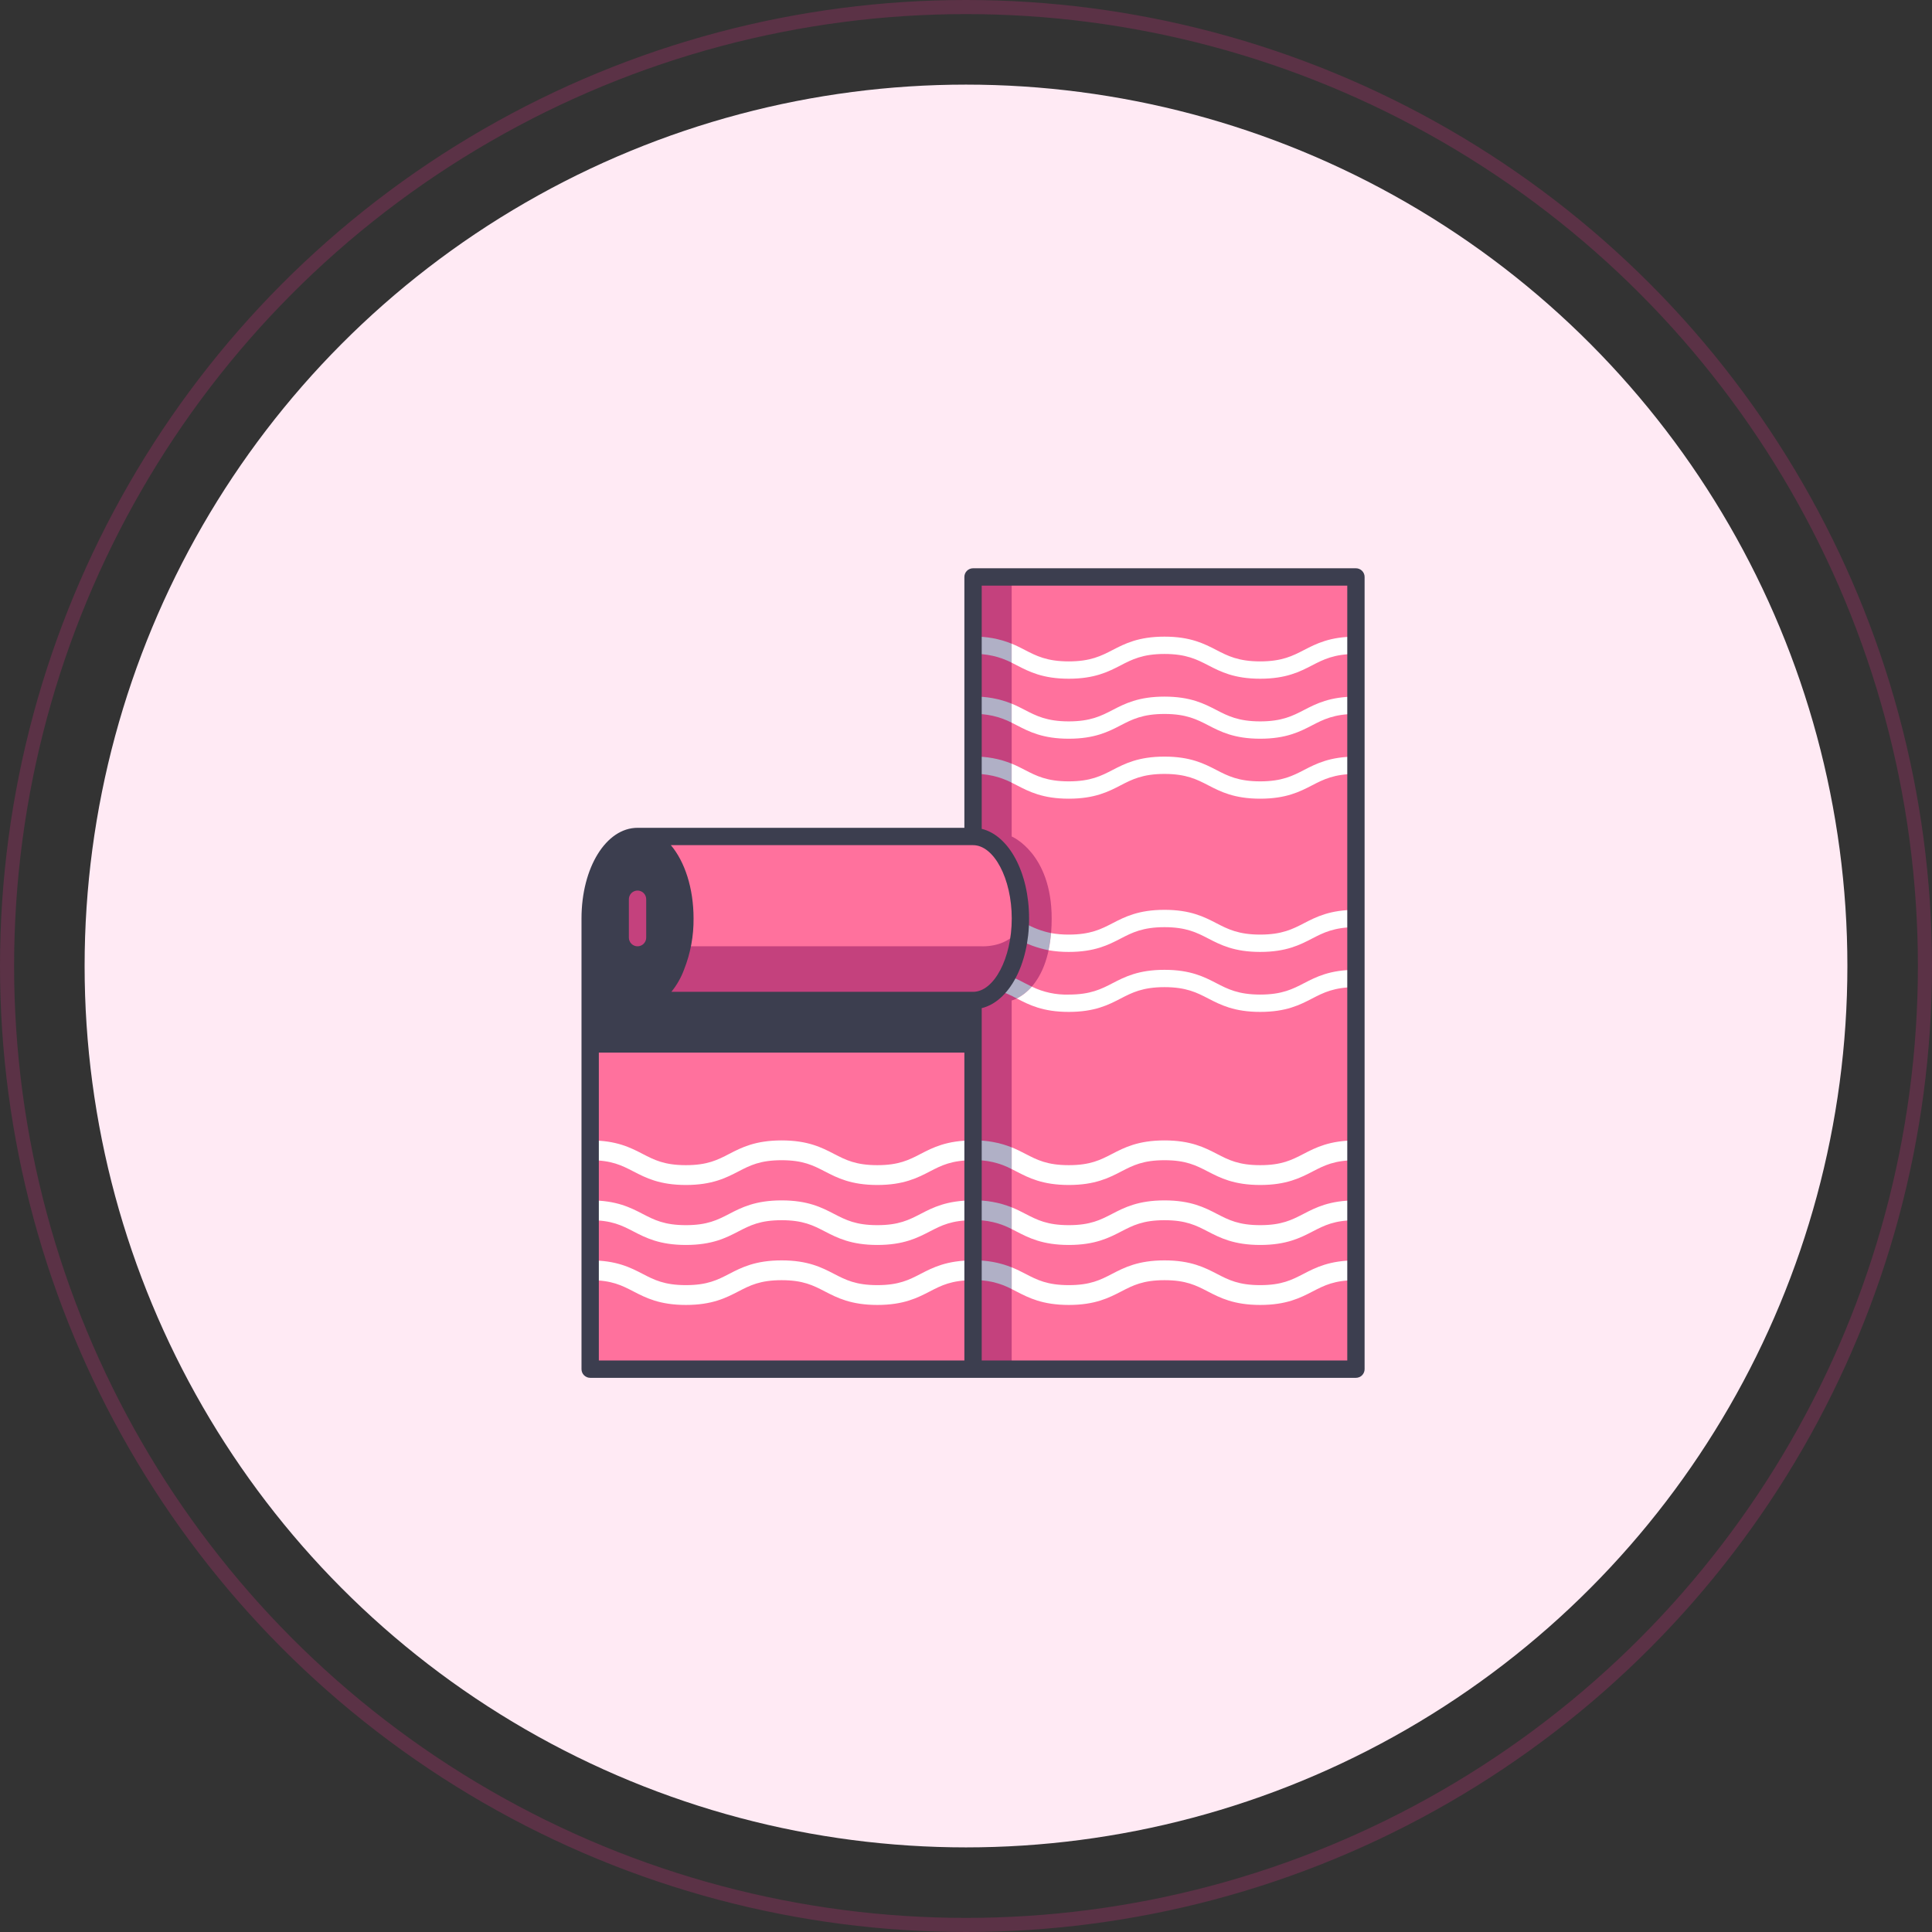 <svg width="137" height="137" viewBox="0 0 137 137" fill="none" xmlns="http://www.w3.org/2000/svg">
<rect x="0" y="0" width="137" height="137" fill="#333333" stroke="none"/>
<circle cx="68.5" cy="68.5" r="62.5" fill="#FFEAF4"/>
<circle cx="68.5" cy="68.5" r="68" stroke="#FC2F93" stroke-opacity="0.2"/>
<path d="M70.964 40.911H96.15V97.088H70.964V40.911Z" fill="#FF719D"/>
<path d="M69 40.911V97.088H71.739V70.947C71.739 70.947 74.575 70.287 74.575 65.131C74.575 60.499 71.739 59.315 71.739 59.315V40.911H69Z" fill="#C4417D"/>
<path d="M69 74.64V97.088H41.85V65.131H67.015L69 74.64Z" fill="#FF719D"/>
<path d="M41.85 65.131V74.64H69V70.946L67.015 65.131H41.85Z" fill="#3C3E4F"/>
<path d="M69 82.272C69.952 82.239 70.897 82.456 71.739 82.902V81.36C70.868 81.014 69.937 80.847 69 80.868V82.272ZM69 86.525C69.952 86.493 70.897 86.71 71.739 87.155V85.613C70.868 85.267 69.937 85.1 69 85.121V86.525ZM69 90.779C69.952 90.746 70.897 90.964 71.739 91.409V89.867C70.868 89.521 69.937 89.354 69 89.375V90.779ZM74.532 66.166C73.88 66.032 73.253 65.795 72.676 65.463L72.641 65.446C72.569 65.408 72.491 65.385 72.41 65.377C72.329 65.37 72.248 65.379 72.17 65.403C72.093 65.427 72.021 65.467 71.959 65.519C71.897 65.571 71.846 65.635 71.808 65.707C71.771 65.779 71.749 65.858 71.742 65.939C71.735 66.019 71.745 66.101 71.769 66.178C71.794 66.255 71.834 66.327 71.887 66.388C71.94 66.45 72.004 66.501 72.076 66.537L72.112 66.555C72.81 66.952 73.568 67.231 74.356 67.382C74.441 66.981 74.499 66.575 74.532 66.166ZM73.165 69.963C73 69.884 72.837 69.802 72.675 69.717C72.134 69.415 71.56 69.176 70.964 69.005C70.807 68.965 70.641 68.988 70.501 69.07C70.361 69.151 70.259 69.285 70.217 69.441C70.175 69.598 70.197 69.764 70.277 69.905C70.358 70.045 70.49 70.149 70.646 70.192C71.153 70.34 71.642 70.545 72.103 70.804C72.509 70.596 72.87 70.311 73.165 69.963ZM71.739 46.993V45.644C70.87 45.293 69.938 45.123 69 45.144V46.373C69.951 46.344 70.894 46.557 71.739 46.993ZM71.739 51.247V49.897C70.87 49.547 69.938 49.377 69 49.398V50.627C69.951 50.597 70.894 50.811 71.739 51.247ZM71.739 55.5V54.151C70.87 53.8 69.938 53.63 69 53.652V54.881C69.951 54.851 70.894 55.064 71.739 55.5Z" fill="#B0B0C6"/>
<path d="M69 59.315H45.208V70.947H69C70.855 70.947 72.358 68.343 72.358 65.131C72.358 61.919 70.855 59.315 69 59.315Z" fill="#FF719D"/>
<path d="M72.342 65.712C71.586 67.23 69.601 67.102 69.601 67.102H45.208V70.947H69C70.742 70.947 72.173 68.651 72.342 65.712Z" fill="#C4417D"/>
<path d="M45.208 70.947C47.063 70.947 48.567 68.343 48.567 65.131C48.567 61.919 47.063 59.315 45.208 59.315C43.353 59.315 41.85 61.919 41.85 65.131C41.85 68.343 43.353 70.947 45.208 70.947Z" fill="#3C3E4F"/>
<path d="M45.208 67.103C45.128 67.103 45.048 67.087 44.973 67.056C44.899 67.025 44.831 66.98 44.774 66.922C44.717 66.865 44.671 66.798 44.641 66.723C44.61 66.649 44.594 66.569 44.594 66.488V63.775C44.593 63.694 44.607 63.613 44.638 63.537C44.668 63.461 44.713 63.392 44.77 63.334C44.827 63.276 44.895 63.23 44.971 63.198C45.046 63.167 45.127 63.15 45.208 63.15C45.29 63.15 45.37 63.167 45.446 63.198C45.521 63.23 45.589 63.276 45.646 63.334C45.704 63.392 45.749 63.461 45.779 63.537C45.809 63.613 45.824 63.694 45.823 63.775V66.488C45.823 66.569 45.807 66.649 45.776 66.723C45.745 66.798 45.7 66.865 45.643 66.922C45.586 66.98 45.518 67.025 45.443 67.056C45.369 67.087 45.289 67.103 45.208 67.103Z" fill="#C4417D"/>
<path d="M69 89.375C67.132 89.375 66.15 89.883 65.284 90.331C64.454 90.76 63.738 91.13 62.213 91.13C60.688 91.13 59.971 90.76 59.142 90.331C58.276 89.883 57.294 89.375 55.426 89.375C53.558 89.375 52.576 89.883 51.709 90.331C50.88 90.76 50.164 91.13 48.639 91.13C47.113 91.13 46.398 90.76 45.568 90.331C44.702 89.883 43.72 89.375 41.852 89.375V90.779C43.378 90.779 44.093 91.15 44.923 91.579C45.789 92.027 46.771 92.535 48.639 92.535C50.507 92.535 51.489 92.027 52.355 91.579C53.184 91.15 53.9 90.779 55.426 90.779C56.951 90.779 57.668 91.15 58.496 91.579C59.363 92.027 60.345 92.535 62.213 92.535C64.081 92.535 65.063 92.027 65.93 91.579C66.759 91.15 67.475 90.779 69.001 90.779L69 89.375ZM92.434 90.331C91.604 90.76 90.888 91.13 89.363 91.13C87.838 91.13 87.121 90.76 86.293 90.331C85.426 89.883 84.444 89.375 82.576 89.375C80.708 89.375 79.726 89.883 78.86 90.331C78.03 90.76 77.315 91.13 75.789 91.13C74.263 91.13 73.548 90.76 72.719 90.331C72.418 90.176 72.102 90.014 71.741 89.867V91.409C71.851 91.464 71.961 91.521 72.073 91.579C72.94 92.027 73.922 92.535 75.79 92.535C77.657 92.535 78.639 92.027 79.506 91.579C80.335 91.15 81.051 90.779 82.576 90.779C84.102 90.779 84.818 91.15 85.647 91.579C86.513 92.027 87.496 92.535 89.363 92.535C91.231 92.535 92.213 92.027 93.08 91.579C93.909 91.15 94.625 90.779 96.151 90.779V89.375C94.282 89.375 93.3 89.883 92.434 90.331ZM92.434 86.078C91.604 86.506 90.888 86.877 89.363 86.877C87.838 86.877 87.121 86.506 86.293 86.078C85.426 85.629 84.444 85.121 82.576 85.121C80.708 85.121 79.726 85.629 78.86 86.078C78.03 86.506 77.315 86.877 75.789 86.877C74.263 86.877 73.548 86.506 72.719 86.078C72.418 85.922 72.102 85.76 71.741 85.613V87.155C71.851 87.21 71.961 87.267 72.073 87.325C72.94 87.773 73.922 88.281 75.79 88.281C77.657 88.281 78.639 87.773 79.506 87.325C80.335 86.896 81.051 86.526 82.576 86.526C84.102 86.526 84.818 86.896 85.647 87.325C86.513 87.773 87.496 88.281 89.363 88.281C91.231 88.281 92.213 87.773 93.08 87.325C93.909 86.896 94.625 86.526 96.151 86.526V85.121C94.282 85.121 93.3 85.629 92.434 86.078ZM69 85.121C67.132 85.121 66.15 85.629 65.284 86.078C64.454 86.506 63.738 86.877 62.213 86.877C60.688 86.877 59.971 86.506 59.142 86.078C58.276 85.629 57.294 85.121 55.426 85.121C53.558 85.121 52.576 85.629 51.709 86.078C50.88 86.506 50.164 86.877 48.639 86.877C47.113 86.877 46.398 86.506 45.568 86.078C44.702 85.629 43.72 85.121 41.852 85.121V86.526C43.378 86.526 44.093 86.896 44.923 87.325C45.789 87.773 46.771 88.281 48.639 88.281C50.507 88.281 51.489 87.773 52.355 87.325C53.184 86.896 53.9 86.526 55.426 86.526C56.951 86.526 57.668 86.896 58.496 87.325C59.363 87.773 60.345 88.281 62.213 88.281C64.081 88.281 65.063 87.773 65.93 87.325C66.759 86.896 67.475 86.526 69.001 86.526L69 85.121ZM69 80.868C67.132 80.868 66.15 81.376 65.284 81.824C64.454 82.253 63.738 82.623 62.213 82.623C60.688 82.623 59.972 82.253 59.142 81.824C58.276 81.376 57.294 80.868 55.426 80.868C53.558 80.868 52.576 81.376 51.709 81.824C50.88 82.253 50.164 82.623 48.639 82.623C47.113 82.623 46.398 82.253 45.568 81.824C44.702 81.376 43.72 80.868 41.852 80.868V82.272C43.378 82.272 44.093 82.643 44.923 83.071C45.789 83.519 46.771 84.028 48.639 84.028C50.507 84.028 51.489 83.519 52.355 83.071C53.184 82.642 53.9 82.272 55.426 82.272C56.951 82.272 57.668 82.643 58.496 83.071C59.363 83.519 60.345 84.028 62.213 84.028C64.081 84.028 65.063 83.519 65.93 83.071C66.759 82.642 67.475 82.272 69.001 82.272L69 80.868ZM92.434 81.824C91.604 82.253 90.888 82.623 89.363 82.623C87.838 82.623 87.121 82.253 86.293 81.824C85.426 81.376 84.444 80.868 82.576 80.868C80.708 80.868 79.726 81.376 78.86 81.824C78.03 82.253 77.315 82.623 75.789 82.623C74.263 82.623 73.548 82.253 72.719 81.824C72.418 81.668 72.102 81.506 71.741 81.36V82.902C71.851 82.957 71.961 83.013 72.073 83.071C72.94 83.519 73.922 84.028 75.79 84.028C77.657 84.028 78.639 83.519 79.506 83.071C80.335 82.642 81.051 82.272 82.576 82.272C84.102 82.272 84.818 82.643 85.647 83.071C86.513 83.519 87.496 84.028 89.363 84.028C91.231 84.028 92.213 83.519 93.08 83.071C93.909 82.642 94.625 82.272 96.151 82.272V80.868C94.282 80.868 93.3 81.376 92.434 81.824ZM92.474 54.598C91.669 55.014 90.91 55.407 89.362 55.407C87.815 55.407 87.055 55.014 86.251 54.598C85.393 54.155 84.421 53.652 82.574 53.652C80.728 53.652 79.756 54.155 78.898 54.598C78.094 55.014 77.335 55.407 75.787 55.407C74.24 55.407 73.48 55.014 72.676 54.598C72.387 54.449 72.084 54.293 71.739 54.151V55.5C71.864 55.562 71.987 55.625 72.112 55.689C72.969 56.133 73.941 56.636 75.787 56.636C77.634 56.636 78.606 56.133 79.463 55.689C80.267 55.273 81.027 54.88 82.574 54.88C84.122 54.88 84.882 55.274 85.686 55.69C86.544 56.133 87.516 56.636 89.362 56.636C91.209 56.636 92.181 56.133 93.038 55.69C93.843 55.274 94.603 54.881 96.15 54.881V53.652C94.304 53.652 93.332 54.155 92.474 54.598ZM92.474 50.345C91.669 50.761 90.91 51.154 89.362 51.154C87.815 51.154 87.055 50.761 86.251 50.345C85.393 49.901 84.421 49.398 82.574 49.398C80.728 49.398 79.756 49.901 78.898 50.345C78.094 50.761 77.335 51.154 75.787 51.154C74.24 51.154 73.48 50.761 72.676 50.345C72.387 50.195 72.084 50.039 71.739 49.897V51.247C71.864 51.309 71.987 51.372 72.112 51.436C72.969 51.88 73.941 52.383 75.787 52.383C77.634 52.383 78.606 51.88 79.463 51.436C80.267 51.02 81.027 50.627 82.574 50.627C84.122 50.627 84.882 51.02 85.686 51.436C86.544 51.88 87.516 52.383 89.362 52.383C91.209 52.383 92.181 51.88 93.038 51.436C93.843 51.02 94.603 50.627 96.15 50.627V49.398C94.304 49.398 93.332 49.901 92.474 50.345ZM92.474 46.091C91.669 46.507 90.91 46.9 89.362 46.9C87.815 46.9 87.055 46.507 86.251 46.091C85.393 45.648 84.421 45.145 82.574 45.145C80.728 45.145 79.756 45.648 78.898 46.091C78.094 46.507 77.335 46.9 75.787 46.9C74.24 46.9 73.48 46.507 72.676 46.091C72.387 45.941 72.084 45.785 71.739 45.644V46.993C71.864 47.055 71.987 47.118 72.112 47.183C72.969 47.626 73.941 48.129 75.787 48.129C77.634 48.129 78.606 47.626 79.463 47.183C80.267 46.767 81.027 46.373 82.574 46.373C84.122 46.373 84.882 46.767 85.686 47.183C86.544 47.626 87.516 48.129 89.362 48.129C91.209 48.129 92.181 47.626 93.038 47.183C93.843 46.767 94.603 46.373 96.15 46.373V45.145C94.304 45.145 93.332 45.648 92.474 46.091ZM92.474 69.717C91.669 70.133 90.91 70.526 89.362 70.526C87.815 70.526 87.055 70.133 86.251 69.717C85.393 69.273 84.421 68.771 82.574 68.771C80.728 68.771 79.756 69.273 78.898 69.717C78.094 70.133 77.335 70.526 75.787 70.526C74.88 70.554 73.981 70.361 73.165 69.963C72.87 70.311 72.509 70.597 72.103 70.804L72.112 70.808C72.969 71.252 73.941 71.755 75.787 71.755C77.634 71.755 78.606 71.252 79.463 70.808C80.267 70.392 81.027 69.999 82.574 69.999C84.122 69.999 84.882 70.392 85.686 70.809C86.544 71.252 87.516 71.755 89.362 71.755C91.209 71.755 92.181 71.252 93.039 70.809C93.843 70.392 94.603 69.999 96.15 69.999V68.771C94.304 68.771 93.332 69.273 92.474 69.717ZM92.474 65.463C91.669 65.879 90.91 66.273 89.362 66.273C87.815 66.273 87.055 65.879 86.251 65.463C85.393 65.02 84.421 64.517 82.574 64.517C80.728 64.517 79.756 65.02 78.898 65.463C78.094 65.879 77.335 66.273 75.787 66.273C75.367 66.276 74.946 66.241 74.532 66.167C74.499 66.575 74.441 66.982 74.357 67.383C74.829 67.465 75.308 67.504 75.787 67.502C77.634 67.502 78.606 66.999 79.463 66.555C80.267 66.139 81.027 65.746 82.574 65.746C84.122 65.746 84.882 66.139 85.686 66.555C86.544 66.999 87.516 67.502 89.362 67.502C91.209 67.502 92.181 66.999 93.039 66.555C93.843 66.139 94.603 65.746 96.15 65.746V64.518C94.304 64.518 93.332 65.02 92.474 65.463Z" fill="white"/>
<path d="M69 97.703H96.15C96.313 97.703 96.469 97.638 96.585 97.523C96.7 97.408 96.765 97.252 96.765 97.089V40.911C96.765 40.748 96.7 40.592 96.585 40.477C96.469 40.362 96.313 40.297 96.15 40.297H69C68.837 40.297 68.681 40.362 68.565 40.477C68.45 40.592 68.385 40.748 68.385 40.911V58.701H45.208C42.98 58.701 41.235 61.525 41.235 65.131V97.089C41.235 97.252 41.3 97.408 41.415 97.523C41.53 97.638 41.687 97.703 41.85 97.703H69ZM60.476 70.332H47.608C47.998 69.851 48.306 69.309 48.517 68.727C48.968 67.582 49.193 66.362 49.181 65.132C49.181 62.97 48.553 61.091 47.571 59.931H69C70.487 59.931 71.744 62.313 71.744 65.132C71.744 67.951 70.487 70.332 69 70.332L60.476 70.332ZM95.536 41.526V96.474H69.614V71.488C71.54 71.023 72.973 68.398 72.973 65.131C72.973 61.865 71.54 59.239 69.614 58.775V41.526H95.536ZM45.208 59.929C46.696 59.929 47.952 62.312 47.952 65.13C47.964 66.206 47.768 67.274 47.374 68.275C47.369 68.287 47.363 68.302 47.359 68.315C47.352 68.335 46.666 70.332 45.208 70.332C43.721 70.332 42.464 67.949 42.464 65.13C42.464 62.312 43.721 59.929 45.208 59.929ZM45.208 71.561H68.385V96.474H42.464V69.819C43.172 70.903 44.134 71.561 45.208 71.561V71.561Z" fill="#3C3E4F"/>
</svg>
